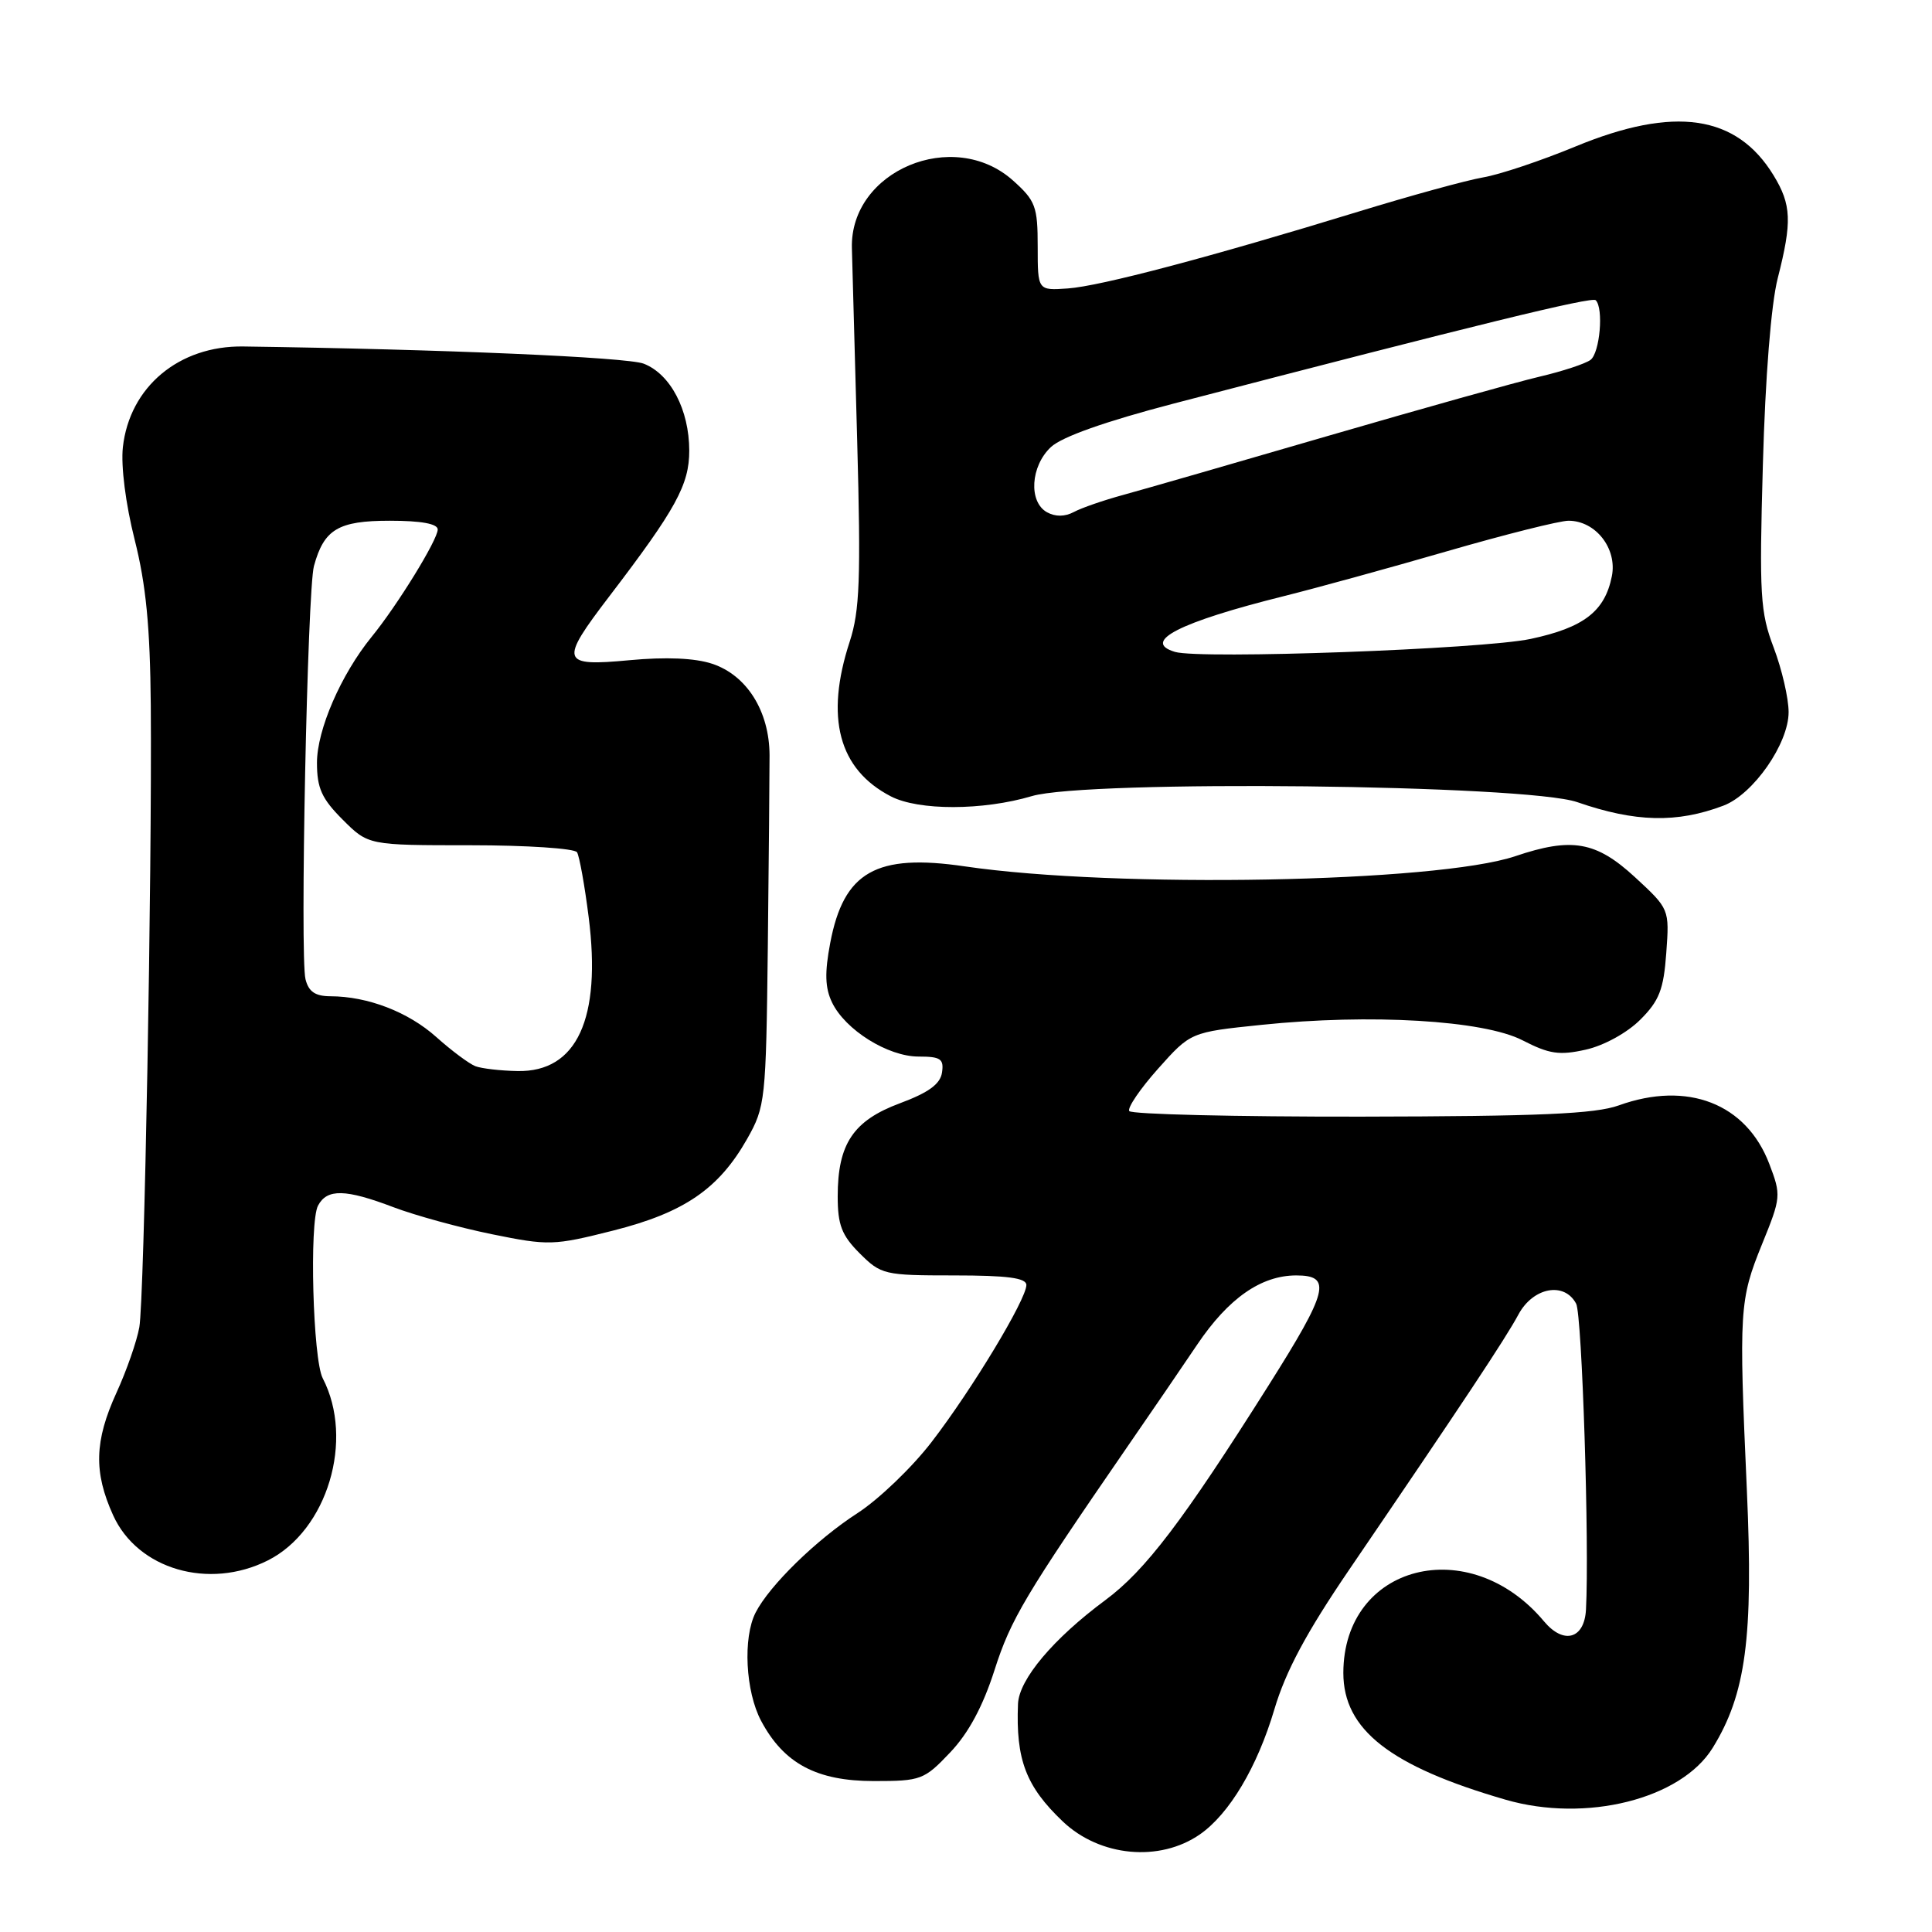 <?xml version="1.0" encoding="UTF-8" standalone="no"?>
<!DOCTYPE svg PUBLIC "-//W3C//DTD SVG 1.1//EN" "http://www.w3.org/Graphics/SVG/1.1/DTD/svg11.dtd" >
<svg xmlns="http://www.w3.org/2000/svg" xmlns:xlink="http://www.w3.org/1999/xlink" version="1.1" viewBox="0 0 256 256">
 <g >
 <path fill="currentColor"
d=" M 159.00 243.06 C 162.90 240.34 166.59 234.15 168.86 226.50 C 170.36 221.44 173.12 216.29 178.77 208.00 C 193.72 186.06 199.51 177.34 201.20 174.18 C 203.14 170.57 207.29 169.79 208.85 172.75 C 209.63 174.24 210.61 204.76 210.15 213.28 C 209.94 217.18 207.19 217.95 204.59 214.84 C 194.69 203.01 178.02 207.29 178.00 221.67 C 178.00 229.19 184.20 234.04 199.50 238.47 C 210.14 241.55 222.74 238.40 226.94 231.60 C 231.34 224.47 232.34 216.99 231.47 197.50 C 230.40 173.56 230.48 172.25 233.48 164.86 C 236.00 158.67 236.03 158.38 234.44 154.22 C 231.39 146.22 223.60 143.19 214.50 146.47 C 211.36 147.60 203.99 147.92 180.31 147.96 C 163.70 147.98 149.90 147.65 149.63 147.22 C 149.37 146.78 151.09 144.26 153.46 141.60 C 157.77 136.77 157.77 136.77 167.14 135.80 C 181.58 134.30 196.58 135.19 201.73 137.84 C 205.29 139.67 206.62 139.87 210.14 139.08 C 212.54 138.54 215.61 136.85 217.34 135.12 C 219.86 132.61 220.44 131.12 220.79 126.27 C 221.21 120.45 221.21 120.45 216.63 116.22 C 211.48 111.48 208.27 110.92 200.78 113.45 C 190.39 116.95 147.89 117.74 127.85 114.80 C 116.09 113.07 111.80 115.51 110.01 124.94 C 109.26 128.89 109.32 130.90 110.25 132.83 C 112.00 136.47 117.65 140.00 121.72 140.00 C 124.64 140.00 125.09 140.31 124.82 142.12 C 124.59 143.65 123.03 144.78 119.24 146.19 C 113.06 148.49 111.00 151.57 111.00 158.53 C 111.00 162.31 111.53 163.69 113.92 166.08 C 116.75 168.90 117.17 169.00 126.42 169.00 C 133.48 169.00 136.00 169.33 136.00 170.27 C 136.00 172.17 128.79 184.13 123.45 191.06 C 120.86 194.44 116.43 198.68 113.62 200.50 C 108.17 204.02 101.96 210.08 100.12 213.68 C 98.42 217.01 98.78 224.12 100.85 228.02 C 103.86 233.68 108.21 236.00 115.80 236.00 C 122.03 236.00 122.46 235.84 125.90 232.21 C 128.33 229.66 130.24 226.10 131.78 221.29 C 133.94 214.54 135.81 211.41 149.52 191.50 C 152.56 187.10 156.66 181.10 158.64 178.16 C 162.78 172.02 167.10 169.01 171.75 169.00 C 176.52 169.00 176.02 171.01 168.10 183.56 C 156.75 201.54 151.77 208.09 146.47 212.02 C 139.57 217.13 135.02 222.53 134.89 225.78 C 134.59 233.16 135.94 236.71 140.83 241.36 C 145.75 246.03 153.66 246.77 159.00 243.06 Z  M 35.50 206.76 C 43.38 202.79 46.99 190.78 42.76 182.62 C 41.46 180.10 40.97 161.96 42.14 159.75 C 43.34 157.49 45.77 157.54 52.16 159.97 C 55.01 161.05 60.87 162.66 65.18 163.54 C 72.70 165.07 73.36 165.05 81.24 163.06 C 90.66 160.68 95.24 157.54 99.00 150.91 C 101.41 146.64 101.50 145.83 101.74 125.50 C 101.87 113.95 101.97 102.51 101.97 100.08 C 101.95 94.24 98.96 89.47 94.36 87.95 C 92.06 87.19 88.21 87.03 83.41 87.48 C 74.29 88.33 74.09 87.72 80.75 79.00 C 89.57 67.45 91.33 64.23 91.33 59.71 C 91.32 54.30 88.85 49.58 85.30 48.19 C 83.07 47.33 58.70 46.28 32.23 45.91 C 23.71 45.79 17.17 51.27 16.28 59.26 C 16.01 61.76 16.65 66.79 17.84 71.50 C 19.35 77.48 19.89 83.04 19.98 93.50 C 20.15 115.80 19.12 172.17 18.46 175.87 C 18.13 177.72 16.77 181.63 15.43 184.55 C 12.51 190.95 12.40 195.07 14.99 200.78 C 18.24 207.95 27.68 210.70 35.50 206.76 Z  M 228.37 106.75 C 232.32 105.25 237.00 98.54 237.00 94.36 C 237.00 92.52 236.11 88.69 235.03 85.83 C 233.24 81.12 233.10 78.90 233.59 61.57 C 233.91 49.97 234.68 40.29 235.56 36.86 C 237.47 29.38 237.38 27.13 235.01 23.24 C 230.10 15.20 221.87 14.00 208.76 19.41 C 204.22 21.29 198.70 23.14 196.50 23.51 C 194.30 23.89 186.88 25.93 180.00 28.04 C 160.20 34.11 145.83 37.91 141.50 38.22 C 137.50 38.50 137.50 38.50 137.50 32.67 C 137.50 27.35 137.21 26.59 134.23 23.92 C 126.34 16.86 112.61 22.62 112.88 32.88 C 112.93 34.87 113.25 46.33 113.58 58.34 C 114.08 76.72 113.92 80.94 112.59 85.02 C 109.30 95.08 111.12 101.94 118.04 105.52 C 121.72 107.43 130.25 107.41 136.72 105.49 C 144.06 103.31 202.29 103.95 209.00 106.29 C 216.68 108.95 222.19 109.09 228.37 106.75 Z  M 63.00 141.28 C 62.17 140.96 59.84 139.23 57.82 137.42 C 54.09 134.08 48.72 132.02 43.77 132.01 C 41.77 132.00 40.89 131.40 40.48 129.75 C 39.73 126.75 40.73 78.19 41.60 75.00 C 42.93 70.13 44.82 69.00 51.65 69.00 C 55.81 69.00 58.00 69.40 58.00 70.16 C 58.00 71.52 52.66 80.20 49.24 84.39 C 45.18 89.38 42.00 96.71 42.00 101.07 C 42.00 104.43 42.63 105.83 45.40 108.60 C 48.80 112.00 48.80 112.00 62.34 112.00 C 69.79 112.00 76.14 112.42 76.46 112.93 C 76.77 113.44 77.47 117.30 78.00 121.51 C 79.71 134.99 76.44 142.07 68.58 141.92 C 66.33 141.88 63.83 141.59 63.00 141.28 Z  M 155.69 86.38 C 151.21 85.03 156.25 82.45 170.16 78.98 C 174.37 77.93 184.09 75.26 191.75 73.04 C 199.42 70.82 206.66 69.00 207.84 69.00 C 211.44 69.00 214.31 72.69 213.58 76.35 C 212.65 81.01 209.86 83.16 202.82 84.66 C 196.44 86.02 159.03 87.38 155.69 86.38 Z  M 138.72 67.87 C 136.27 66.49 136.55 61.77 139.25 59.24 C 140.70 57.88 146.47 55.84 155.50 53.48 C 195.60 43.03 210.94 39.28 211.44 39.78 C 212.51 40.84 211.99 46.76 210.75 47.69 C 210.06 48.20 207.03 49.20 204.00 49.91 C 200.97 50.62 188.38 54.15 176.00 57.75 C 163.62 61.36 151.40 64.88 148.83 65.58 C 146.26 66.28 143.32 67.29 142.30 67.84 C 141.10 68.48 139.84 68.49 138.72 67.87 Z "/>
</g>
</svg>